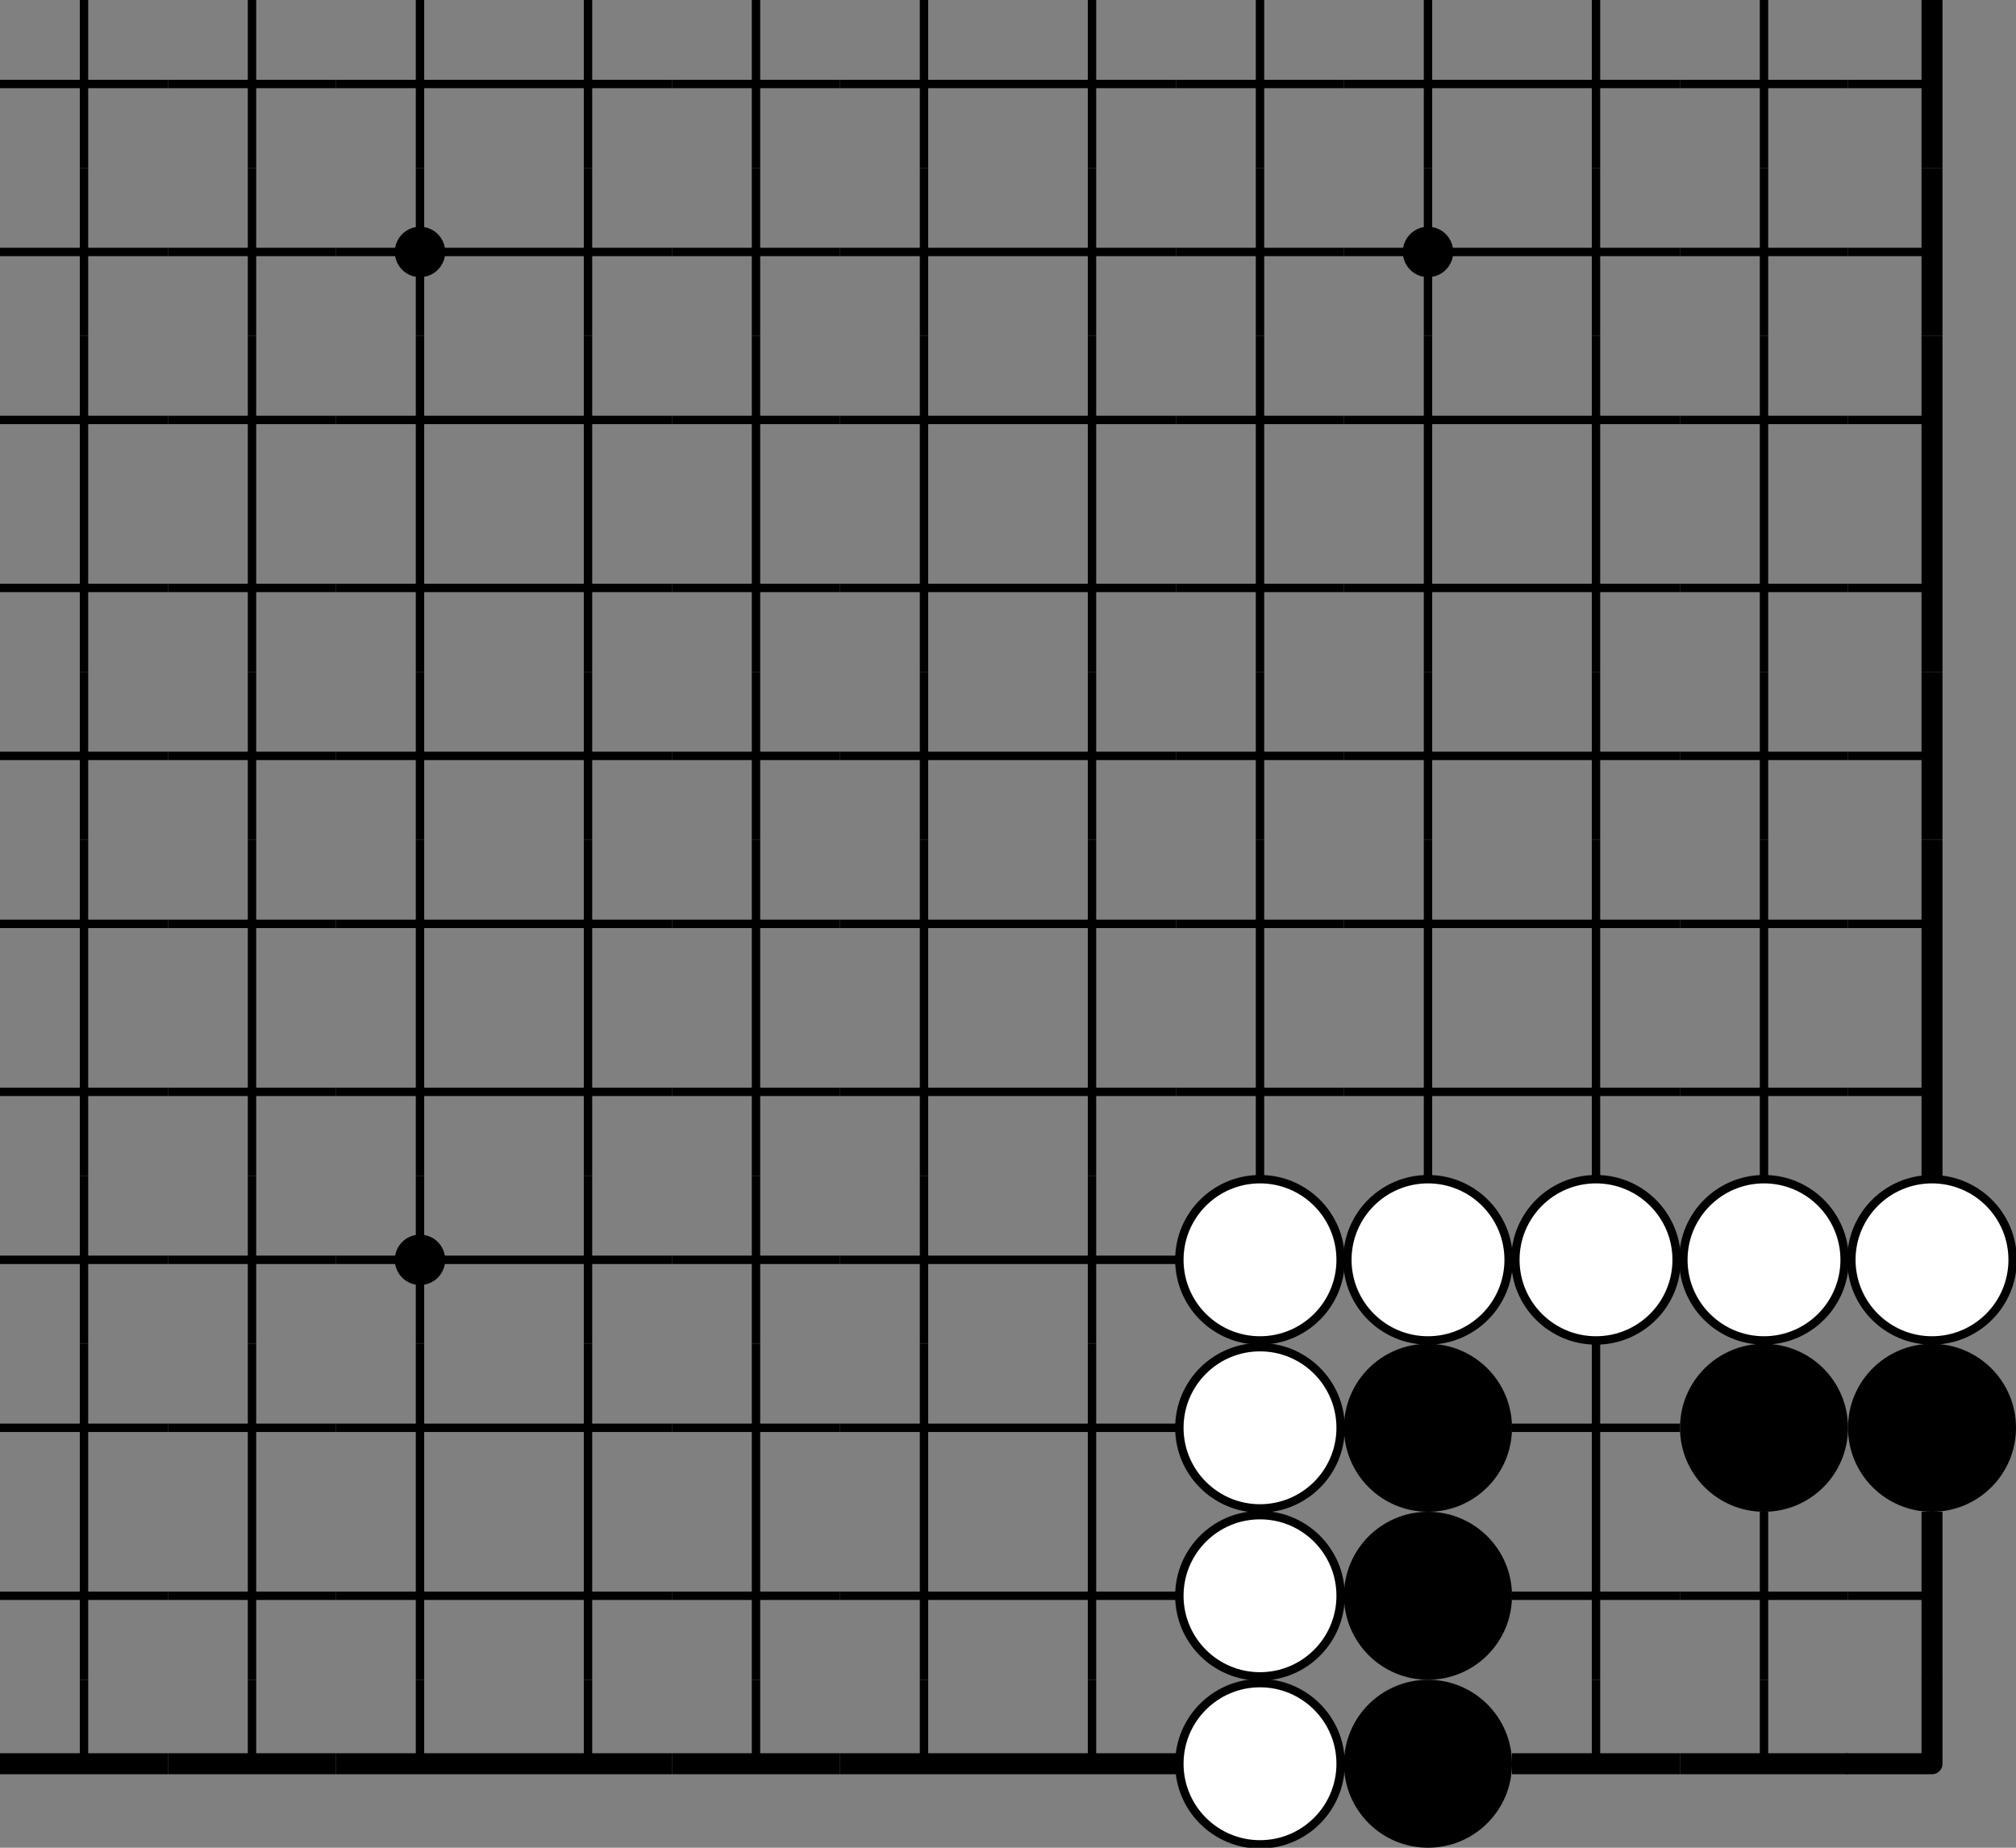 <svg version="1.1" xmlns="http://www.w3.org/2000/svg" viewBox="0 0 240 220" preserveAspectRatio="xMidYMidmeet">
<rect x="0" y="0" width="240" height="220" fill="#808080" stroke="none"/>
<style type="text/css">
/* <![CDATA[ */
.bs { fill: black; }
.ws { stroke: black; }
.cl {
  stroke: black;
  stroke-width: 1;
}
.el {
  stroke: black;
  stroke-width: 2.5;
}
.nl {
  stroke-linecap: round;
  stroke: black;
  stroke-width: 2.5;
}
.sp { fill: black; }

/* ]]> */
</style>

<path class="cl" d="M10 0 L10 20 M0 10 L20 10"></path>
<path class="cl" d="M10 20 L10 40 M0 30 L20 30"></path>
<path class="cl" d="M10 40 L10 60 M0 50 L20 50"></path>
<path class="cl" d="M10 60 L10 80 M0 70 L20 70"></path>
<path class="cl" d="M10 80 L10 100 M0 90 L20 90"></path>
<path class="cl" d="M10 100 L10 120 M0 110 L20 110"></path>
<path class="cl" d="M10 120 L10 140 M0 130 L20 130"></path>
<path class="cl" d="M10 140 L10 160 M0 150 L20 150"></path>
<path class="cl" d="M10 160 L10 180 M0 170 L20 170"></path>
<path class="cl" d="M10 180 L10 200 M0 190 L20 190"></path>
<path class="el" d="M0 210 L20 210"></path>
<path class="cl" d="M10 200 L10 210"></path>
<path class="cl" d="M30 0 L30 20 M20 10 L40 10"></path>
<path class="cl" d="M30 20 L30 40 M20 30 L40 30"></path>
<path class="cl" d="M30 40 L30 60 M20 50 L40 50"></path>
<path class="cl" d="M30 60 L30 80 M20 70 L40 70"></path>
<path class="cl" d="M30 80 L30 100 M20 90 L40 90"></path>
<path class="cl" d="M30 100 L30 120 M20 110 L40 110"></path>
<path class="cl" d="M30 120 L30 140 M20 130 L40 130"></path>
<path class="cl" d="M30 140 L30 160 M20 150 L40 150"></path>
<path class="cl" d="M30 160 L30 180 M20 170 L40 170"></path>
<path class="cl" d="M30 180 L30 200 M20 190 L40 190"></path>
<path class="el" d="M20 210 L40 210"></path>
<path class="cl" d="M30 200 L30 210"></path>
<path class="cl" d="M50 0 L50 20 M40 10 L60 10"></path>
<path class="cl" d="M50 20 L50 40 M40 30 L60 30"></path>
<circle cx="50" cy="30" r="3" class="sp"></circle>
<path class="cl" d="M50 40 L50 60 M40 50 L60 50"></path>
<path class="cl" d="M50 60 L50 80 M40 70 L60 70"></path>
<path class="cl" d="M50 80 L50 100 M40 90 L60 90"></path>
<path class="cl" d="M50 100 L50 120 M40 110 L60 110"></path>
<path class="cl" d="M50 120 L50 140 M40 130 L60 130"></path>
<path class="cl" d="M50 140 L50 160 M40 150 L60 150"></path>
<circle cx="50" cy="150" r="3" class="sp"></circle>
<path class="cl" d="M50 160 L50 180 M40 170 L60 170"></path>
<path class="cl" d="M50 180 L50 200 M40 190 L60 190"></path>
<path class="el" d="M40 210 L60 210"></path>
<path class="cl" d="M50 200 L50 210"></path>
<path class="cl" d="M70 0 L70 20 M60 10 L80 10"></path>
<path class="cl" d="M70 20 L70 40 M60 30 L80 30"></path>
<path class="cl" d="M70 40 L70 60 M60 50 L80 50"></path>
<path class="cl" d="M70 60 L70 80 M60 70 L80 70"></path>
<path class="cl" d="M70 80 L70 100 M60 90 L80 90"></path>
<path class="cl" d="M70 100 L70 120 M60 110 L80 110"></path>
<path class="cl" d="M70 120 L70 140 M60 130 L80 130"></path>
<path class="cl" d="M70 140 L70 160 M60 150 L80 150"></path>
<path class="cl" d="M70 160 L70 180 M60 170 L80 170"></path>
<path class="cl" d="M70 180 L70 200 M60 190 L80 190"></path>
<path class="el" d="M60 210 L80 210"></path>
<path class="cl" d="M70 200 L70 210"></path>
<path class="cl" d="M90 0 L90 20 M80 10 L100 10"></path>
<path class="cl" d="M90 20 L90 40 M80 30 L100 30"></path>
<path class="cl" d="M90 40 L90 60 M80 50 L100 50"></path>
<path class="cl" d="M90 60 L90 80 M80 70 L100 70"></path>
<path class="cl" d="M90 80 L90 100 M80 90 L100 90"></path>
<path class="cl" d="M90 100 L90 120 M80 110 L100 110"></path>
<path class="cl" d="M90 120 L90 140 M80 130 L100 130"></path>
<path class="cl" d="M90 140 L90 160 M80 150 L100 150"></path>
<path class="cl" d="M90 160 L90 180 M80 170 L100 170"></path>
<path class="cl" d="M90 180 L90 200 M80 190 L100 190"></path>
<path class="el" d="M80 210 L100 210"></path>
<path class="cl" d="M90 200 L90 210"></path>
<path class="cl" d="M110 0 L110 20 M100 10 L120 10"></path>
<path class="cl" d="M110 20 L110 40 M100 30 L120 30"></path>
<path class="cl" d="M110 40 L110 60 M100 50 L120 50"></path>
<path class="cl" d="M110 60 L110 80 M100 70 L120 70"></path>
<path class="cl" d="M110 80 L110 100 M100 90 L120 90"></path>
<path class="cl" d="M110 100 L110 120 M100 110 L120 110"></path>
<path class="cl" d="M110 120 L110 140 M100 130 L120 130"></path>
<path class="cl" d="M110 140 L110 160 M100 150 L120 150"></path>
<path class="cl" d="M110 160 L110 180 M100 170 L120 170"></path>
<path class="cl" d="M110 180 L110 200 M100 190 L120 190"></path>
<path class="el" d="M100 210 L120 210"></path>
<path class="cl" d="M110 200 L110 210"></path>
<path class="cl" d="M130 0 L130 20 M120 10 L140 10"></path>
<path class="cl" d="M130 20 L130 40 M120 30 L140 30"></path>
<path class="cl" d="M130 40 L130 60 M120 50 L140 50"></path>
<path class="cl" d="M130 60 L130 80 M120 70 L140 70"></path>
<path class="cl" d="M130 80 L130 100 M120 90 L140 90"></path>
<path class="cl" d="M130 100 L130 120 M120 110 L140 110"></path>
<path class="cl" d="M130 120 L130 140 M120 130 L140 130"></path>
<path class="cl" d="M130 140 L130 160 M120 150 L140 150"></path>
<path class="cl" d="M130 160 L130 180 M120 170 L140 170"></path>
<path class="cl" d="M130 180 L130 200 M120 190 L140 190"></path>
<path class="el" d="M120 210 L140 210"></path>
<path class="cl" d="M130 200 L130 210"></path>
<path class="cl" d="M150 0 L150 20 M140 10 L160 10"></path>
<path class="cl" d="M150 20 L150 40 M140 30 L160 30"></path>
<path class="cl" d="M150 40 L150 60 M140 50 L160 50"></path>
<path class="cl" d="M150 60 L150 80 M140 70 L160 70"></path>
<path class="cl" d="M150 80 L150 100 M140 90 L160 90"></path>
<path class="cl" d="M150 100 L150 120 M140 110 L160 110"></path>
<path class="cl" d="M150 120 L150 140 M140 130 L160 130"></path>
<circle cx="150" cy="150" fill="white" class="ws" r="9.6"></circle>
<circle cx="150" cy="170" fill="white" class="ws" r="9.6"></circle>
<circle cx="150" cy="190" fill="white" class="ws" r="9.6"></circle>
<circle cx="150" cy="210" fill="white" class="ws" r="9.6"></circle>
<path class="cl" d="M170 0 L170 20 M160 10 L180 10"></path>
<path class="cl" d="M170 20 L170 40 M160 30 L180 30"></path>
<circle cx="170" cy="30" r="3" class="sp"></circle>
<path class="cl" d="M170 40 L170 60 M160 50 L180 50"></path>
<path class="cl" d="M170 60 L170 80 M160 70 L180 70"></path>
<path class="cl" d="M170 80 L170 100 M160 90 L180 90"></path>
<path class="cl" d="M170 100 L170 120 M160 110 L180 110"></path>
<path class="cl" d="M170 120 L170 140 M160 130 L180 130"></path>
<circle cx="170" cy="150" fill="white" class="ws" r="9.6"></circle>
<circle cx="170" cy="170" fill="black" r="10" class="bs"></circle>
<circle cx="170" cy="190" fill="black" r="10" class="bs"></circle>
<circle cx="170" cy="210" fill="black" r="10" class="bs"></circle>
<path class="cl" d="M190 0 L190 20 M180 10 L200 10"></path>
<path class="cl" d="M190 20 L190 40 M180 30 L200 30"></path>
<path class="cl" d="M190 40 L190 60 M180 50 L200 50"></path>
<path class="cl" d="M190 60 L190 80 M180 70 L200 70"></path>
<path class="cl" d="M190 80 L190 100 M180 90 L200 90"></path>
<path class="cl" d="M190 100 L190 120 M180 110 L200 110"></path>
<path class="cl" d="M190 120 L190 140 M180 130 L200 130"></path>
<circle cx="190" cy="150" fill="white" class="ws" r="9.6"></circle>
<path class="cl" d="M190 160 L190 180 M180 170 L200 170"></path>
<path class="cl" d="M190 180 L190 200 M180 190 L200 190"></path>
<path class="el" d="M180 210 L200 210"></path>
<path class="cl" d="M190 200 L190 210"></path>
<path class="cl" d="M210 0 L210 20 M200 10 L220 10"></path>
<path class="cl" d="M210 20 L210 40 M200 30 L220 30"></path>
<path class="cl" d="M210 40 L210 60 M200 50 L220 50"></path>
<path class="cl" d="M210 60 L210 80 M200 70 L220 70"></path>
<path class="cl" d="M210 80 L210 100 M200 90 L220 90"></path>
<path class="cl" d="M210 100 L210 120 M200 110 L220 110"></path>
<path class="cl" d="M210 120 L210 140 M200 130 L220 130"></path>
<circle cx="210" cy="150" fill="white" class="ws" r="9.6"></circle>
<circle cx="210" cy="170" fill="black" r="10" class="bs"></circle>
<path class="cl" d="M210 180 L210 200 M200 190 L220 190"></path>
<path class="el" d="M200 210 L220 210"></path>
<path class="cl" d="M210 200 L210 210"></path>
<path class="el" d="M230 0 L230 20"></path>
<path class="cl" d="M220 10 L230 10"></path>
<path class="el" d="M230 20 L230 40"></path>
<path class="cl" d="M220 30 L230 30"></path>
<path class="el" d="M230 40 L230 60"></path>
<path class="cl" d="M220 50 L230 50"></path>
<path class="el" d="M230 60 L230 80"></path>
<path class="cl" d="M220 70 L230 70"></path>
<path class="el" d="M230 80 L230 100"></path>
<path class="cl" d="M220 90 L230 90"></path>
<path class="el" d="M230 100 L230 120"></path>
<path class="cl" d="M220 110 L230 110"></path>
<path class="el" d="M230 120 L230 140"></path>
<path class="cl" d="M220 130 L230 130"></path>
<circle cx="230" cy="150" fill="white" class="ws" r="9.6"></circle>
<circle cx="230" cy="170" fill="black" r="10" class="bs"></circle>
<path class="el" d="M230 180 L230 200"></path>
<path class="cl" d="M220 190 L230 190"></path>
<path class="nl" d="M230 200 L230 210 M220 210 L230 210"></path>
</svg>